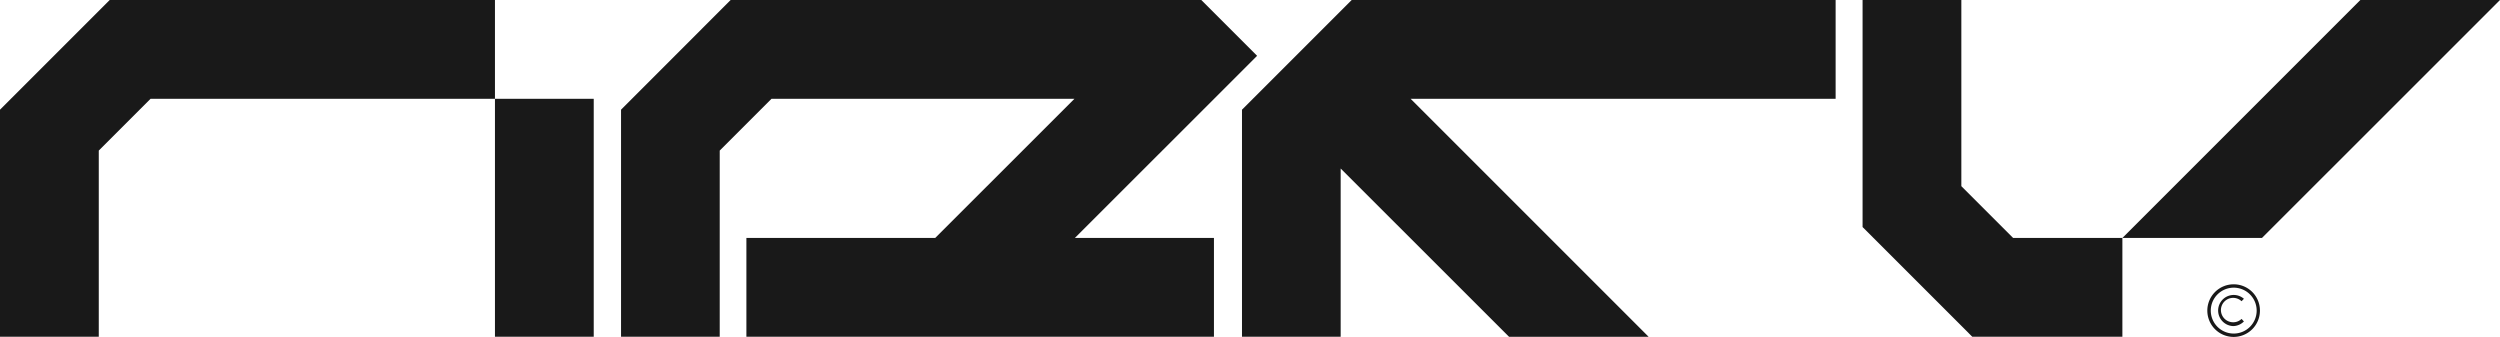 <svg id="Layer_1" data-name="Layer 1" xmlns="http://www.w3.org/2000/svg" viewBox="0 0 274.62 37"><defs><style>.cls-1{fill:#191919;}</style></defs><path class="cls-1" d="M245.36,31.6a2.52,2.52,0,1,1-2.51,2.51,2.52,2.52,0,0,1,2.51-2.51m0-.37a2.89,2.89,0,1,0,2.89,2.88,2.88,2.88,0,0,0-2.89-2.88Z"/><path class="cls-1" d="M245.32,35.82a1.71,1.71,0,1,1,1.17-3l-.26.27a1.34,1.34,0,1,0-.91,2.31,1.3,1.3,0,0,0,.91-.37l.26.28A1.71,1.71,0,0,1,245.32,35.82Z"/><rect class="cls-1" x="54.37" y="10.85" width="10.85" height="26.14"/><polygon class="cls-1" points="12.05 0 0 12.05 0 36.99 10.85 36.99 10.85 16.54 16.54 10.85 54.37 10.85 54.37 0 12.05 0"/><polygon class="cls-1" points="136.43 12.05 136.43 36.99 147.27 36.99 147.27 18.51 165.77 37 181.1 37 154.95 10.85 201.64 10.85 201.64 0 148.48 0 136.43 12.05"/><polygon class="cls-1" points="138.09 6.13 131.96 0 80.26 0 80.26 0 68.22 12.05 68.22 36.99 79.06 36.99 79.06 16.54 84.75 10.85 118.03 10.85 102.73 26.14 81.99 26.14 81.99 36.99 133.35 36.99 133.35 26.14 118.07 26.14 133.37 10.85 138.09 6.13"/><polygon class="cls-1" points="259.28 0 233.14 26.14 248.47 26.14 274.62 0 259.28 0"/><polygon class="cls-1" points="221.14 26.14 215.45 20.45 215.45 0 204.6 0 204.6 24.94 216.65 36.99 233.14 36.99 233.14 26.14 233.14 26.14 221.14 26.14"/></svg>